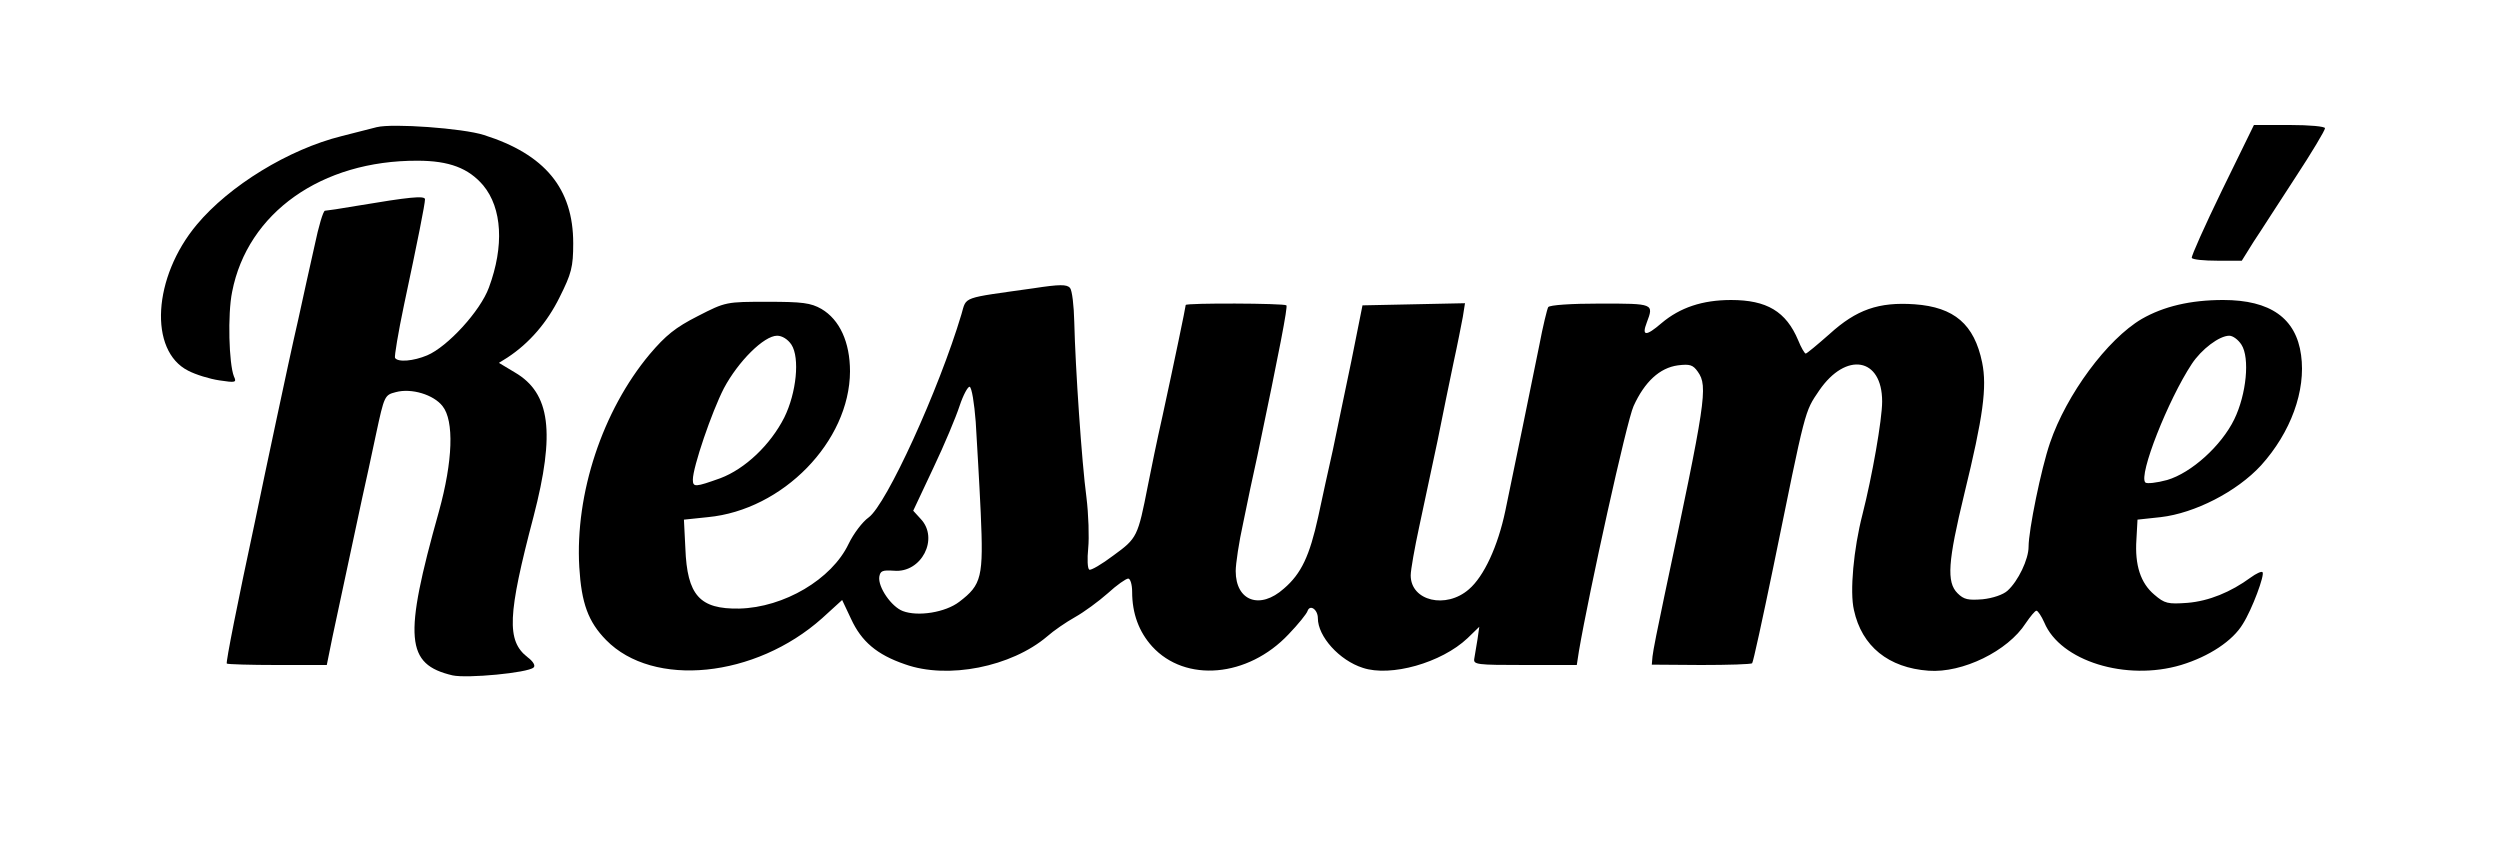  <svg version="1.0" xmlns="http://www.w3.org/2000/svg" width="700pt" height="241pt" viewBox="0 0 700 241" preserveAspectRatio="xMidYMid meet">
<g transform="translate(0,241) scale(0.1,-0.1)" fill="#000000" stroke="none">
<path d="M1055 2054 c-11 -3 -55 -14 -98 -25 -149 -37 -315 -139 -406 -248
-123 -147 -135 -353 -24 -409 21 -11 60 -23 87 -27 46 -7 49 -6 41 11 -14 35
-18 174 -5 237 43 221 250 368 519 367 89 0 143 -21 184 -69 53 -64 59 -170
16 -286 -24 -66 -116 -166 -173 -190 -38 -16 -82 -20 -90 -7 -2 4 9 71 25 147
39 183 59 284 59 297 0 11 -46 6 -189 -18 -46 -8 -87 -14 -91 -14 -5 0 -18
-44 -29 -97 -12 -54 -33 -147 -46 -208 -14 -60 -41 -186 -61 -280 -20 -93 -47
-222 -60 -285 -49 -228 -82 -395 -79 -398 2 -2 66 -4 142 -4 l138 0 16 79 c23
108 65 304 83 388 9 39 26 119 39 180 23 107 24 109 55 117 44 12 106 -7 131
-39 33 -41 29 -154 -10 -295 -100 -356 -93 -428 38 -459 41 -9 211 7 227 22 6
5 -1 17 -17 29 -59 46 -56 117 17 394 61 235 47 345 -52 403 l-45 27 24 15
c61 40 111 98 146 169 33 66 38 84 38 151 0 153 -79 249 -250 303 -59 19 -256
33 -300 22z"></path>
<path d="M6222 1878 c-49 -101 -87 -186 -85 -190 2 -5 35 -8 72 -8 l68 0 33
53 c19 28 71 110 117 180 46 70 83 132 83 138 0 5 -43 9 -99 9 l-100 0 -89
-182z"></path>
<path d="M2895 1603 c-205 -29 -188 -22 -203 -73 -63 -211 -210 -533 -260
-569 -17 -12 -42 -45 -56 -74 -47 -99 -181 -178 -306 -181 -111 -2 -146 37
-151 169 l-4 80 67 7 c210 20 397 212 398 408 0 82 -29 145 -80 175 -30 17
-53 20 -151 20 -116 0 -117 0 -195 -40 -63 -32 -90 -54 -135 -107 -132 -158
-209 -390 -197 -596 6 -101 25 -153 75 -204 132 -135 418 -106 605 61 l56 51
25 -53 c29 -63 72 -100 151 -127 120 -43 298 -7 398 78 18 16 53 40 78 54 25
14 66 44 92 67 25 23 51 41 57 41 6 0 11 -17 11 -37 0 -61 19 -112 56 -153 93
-102 268 -87 382 34 27 28 51 58 53 65 7 20 29 4 29 -20 0 -51 60 -118 126
-139 78 -26 220 14 293 83 l33 32 -5 -35 c-3 -19 -7 -43 -9 -54 -3 -17 6 -18
142 -18 l145 0 6 39 c28 164 134 645 153 686 31 68 73 107 124 114 33 4 42 2
56 -18 29 -41 22 -82 -94 -629 -17 -80 -32 -155 -33 -168 l-2 -23 138 -1 c76
0 141 2 143 5 3 3 29 123 59 268 92 450 87 434 129 496 75 109 176 92 176 -31
0 -51 -28 -210 -55 -316 -25 -97 -36 -217 -24 -268 22 -102 97 -162 209 -170
95 -7 222 55 272 133 13 19 26 35 30 35 4 0 14 -15 22 -33 45 -108 229 -165
383 -119 79 24 145 68 173 115 26 41 62 138 55 145 -3 3 -18 -4 -33 -15 -56
-41 -117 -66 -177 -71 -55 -4 -64 -2 -93 23 -38 32 -55 82 -50 155 l3 55 65 7
c95 11 213 71 281 145 83 92 126 209 112 309 -14 103 -86 154 -218 154 -92 0
-167 -18 -228 -53 -97 -57 -211 -212 -257 -347 -25 -73 -60 -245 -60 -291 0
-35 -29 -96 -59 -123 -12 -11 -41 -21 -70 -24 -40 -3 -52 -1 -70 17 -31 31
-27 88 19 278 53 217 64 299 50 368 -22 107 -78 155 -189 163 -101 7 -163 -15
-238 -83 -34 -30 -64 -55 -67 -55 -3 0 -13 17 -21 37 -34 81 -88 113 -188 113
-80 0 -143 -21 -195 -65 -43 -37 -56 -37 -41 2 20 53 20 53 -130 53 -82 0
-142 -4 -146 -10 -3 -5 -15 -54 -25 -107 -22 -109 -71 -348 -95 -463 -21 -100
-60 -184 -102 -220 -64 -56 -163 -33 -163 39 0 15 11 77 24 137 13 60 36 168
51 239 14 72 35 171 45 220 11 50 22 107 26 128 l6 38 -143 -3 -144 -3 -31
-155 c-18 -85 -41 -198 -52 -250 -12 -52 -30 -136 -41 -187 -24 -109 -47 -159
-96 -201 -67 -60 -135 -35 -135 49 0 20 9 81 21 135 11 55 29 140 40 189 62
296 85 416 81 420 -6 6 -282 7 -282 1 0 -5 -33 -164 -65 -311 -15 -66 -33
-154 -41 -195 -28 -143 -30 -147 -96 -195 -33 -25 -64 -43 -68 -40 -5 3 -6 30
-3 60 3 30 1 95 -5 143 -13 97 -31 363 -34 490 -1 46 -6 89 -12 96 -9 10 -29
10 -101 -1z m-679 -158 c24 -37 14 -135 -20 -204 -39 -77 -110 -144 -179 -170
-70 -25 -77 -26 -77 -4 0 35 53 190 87 256 40 75 112 147 149 147 14 0 30 -10
40 -25z m4060 0 c24 -37 14 -139 -20 -209 -36 -74 -120 -150 -188 -170 -29 -8
-57 -11 -61 -7 -20 20 64 232 130 332 27 41 77 79 105 79 10 0 25 -11 34 -25z
m-3544 -216 c3 -52 10 -166 14 -254 8 -181 3 -202 -60 -250 -39 -30 -116 -42
-158 -26 -32 12 -70 67 -66 96 3 17 9 19 41 17 77 -7 127 90 75 145 l-21 23
56 119 c31 65 64 144 74 175 10 30 23 54 28 53 6 -2 13 -46 17 -98z"></path>
</g>
</svg>